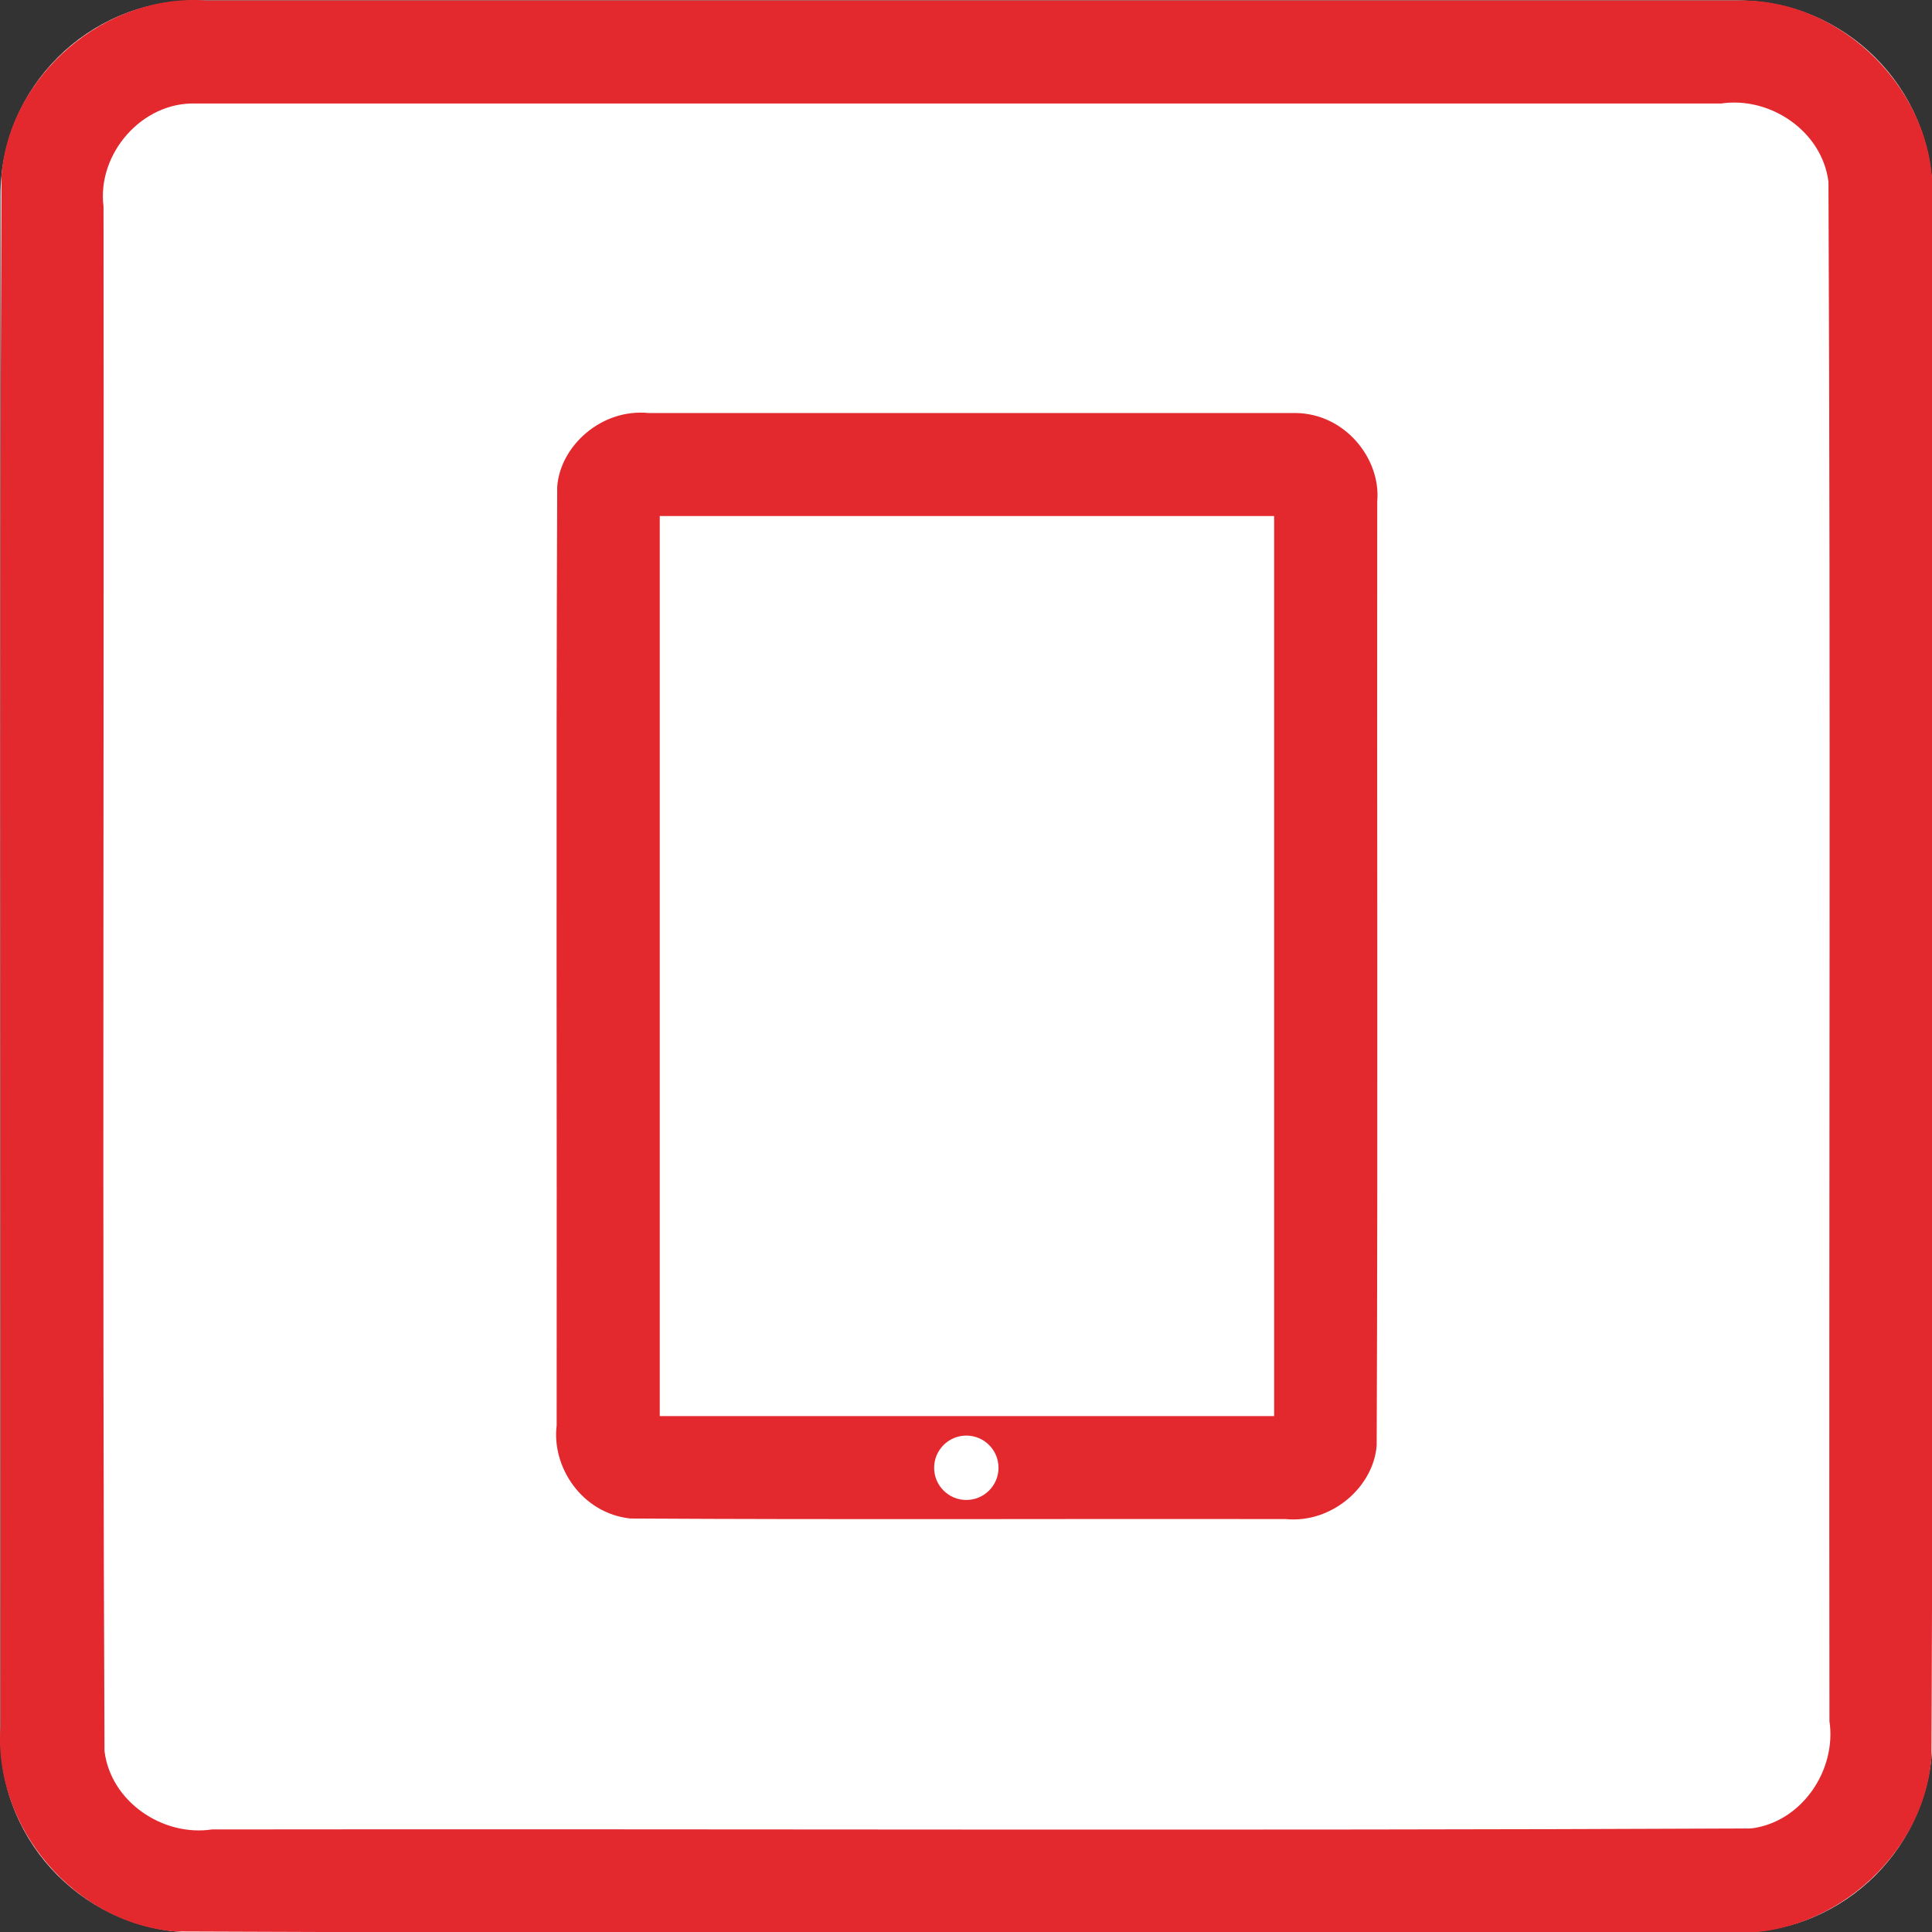 <svg xmlns="http://www.w3.org/2000/svg" xmlns:svg="http://www.w3.org/2000/svg" id="svg8144" width="60" height="60" version="1.1" viewBox="0 0 60 60" xml:space="preserve" style="clip-rule:evenodd;fill-rule:evenodd;stroke-linejoin:round;stroke-miterlimit:1.414"><rect x="0" y="0" width="60" height="60" fill="#333333" stroke="none"/><g id="g8142" transform="matrix(0.2,0,0,0.2,0.015,0.015)"><g id="Background"><g id="g8129"><path id="path8125" d="M 300,30.271 C 300,13.564 286.436,0 269.729,0 H 30.271 C 13.564,0 0,13.564 0,30.271 V 269.729 C 0,286.436 13.564,300 30.271,300 H 269.729 C 286.436,300 300,286.436 300,269.729 Z" style="fill:#fff"/><path id="path8127" d="m 269.925,0.001 c 16.1,-0.315 30.494,14.173 30.075,30.27 -0.106,80.849 0.211,161.712 -0.156,242.552 C 298.614,288.464 283.652,301.157 268.032,300 187.749,299.894 107.451,300.211 27.177,299.844 11.536,298.614 -1.157,283.652 0,268.032 0.106,187.749 -0.211,107.451 0.156,27.177 1.386,11.536 16.348,-1.157 31.968,0 111.287,6.6687171e-4 190.606,-0.001 269.925,0.001 Z M 30.296,16 C 21.974,15.733 14.968,23.801 16,31.993 16.104,111.936 15.794,191.899 16.152,271.829 17.11,279.666 25.172,285.145 32.842,284 112.501,283.896 192.181,284.206 271.829,283.848 279.666,282.89 285.145,274.828 284,267.158 283.896,187.499 284.206,107.819 283.848,28.171 282.89,20.334 274.828,14.855 267.158,16 188.204,16 109.25,16 30.296,16 Z" style="fill:#e3292e"/></g></g><g id="g8136" transform="matrix(1.274,0,0,1.145,-41.058,-50.405)"><path id="path8132" d="m 200.03,111.246 c 0,-6.225 -4.545,-11.278 -10.144,-11.278 h -79.725 c -5.599,0 -10.144,5.053 -10.144,11.278 v 127.44 c 0,6.224 4.545,11.278 10.144,11.278 h 79.725 c 5.599,0 10.144,-5.054 10.144,-11.278 z" style="fill:#fff"/><path id="path8134" d="m 190.017,99.969 c 6.077,0.019 10.488,6.222 10.013,11.985 -0.045,42.674 0.09,85.355 -0.067,128.026 -0.377,5.548 -5.401,10.613 -11.139,9.984 -26.608,-0.05 -53.225,0.1 -79.828,-0.074 -5.914,-0.711 -9.604,-6.998 -8.979,-12.621 0.045,-42.439 -0.09,-84.883 0.067,-127.318 0.377,-5.547 5.401,-10.613 11.139,-9.983 26.265,6.67e-4 52.529,-0.001 78.794,10e-4 z m -77.436,13.968 c 0,40.686 0,81.372 0,122.058 24.962,0 49.923,0 74.885,0 0,-40.686 0,-81.372 0,-122.058 -24.962,0 -49.923,0 -74.885,0 z" style="fill:#e3292e"/></g><g id="g8140" transform="matrix(0.534,0,0,0.534,69.875,159.173)"><circle id="circle8138" cx="150" cy="128.591" r="9.36" style="fill:#fff"/></g></g></svg>